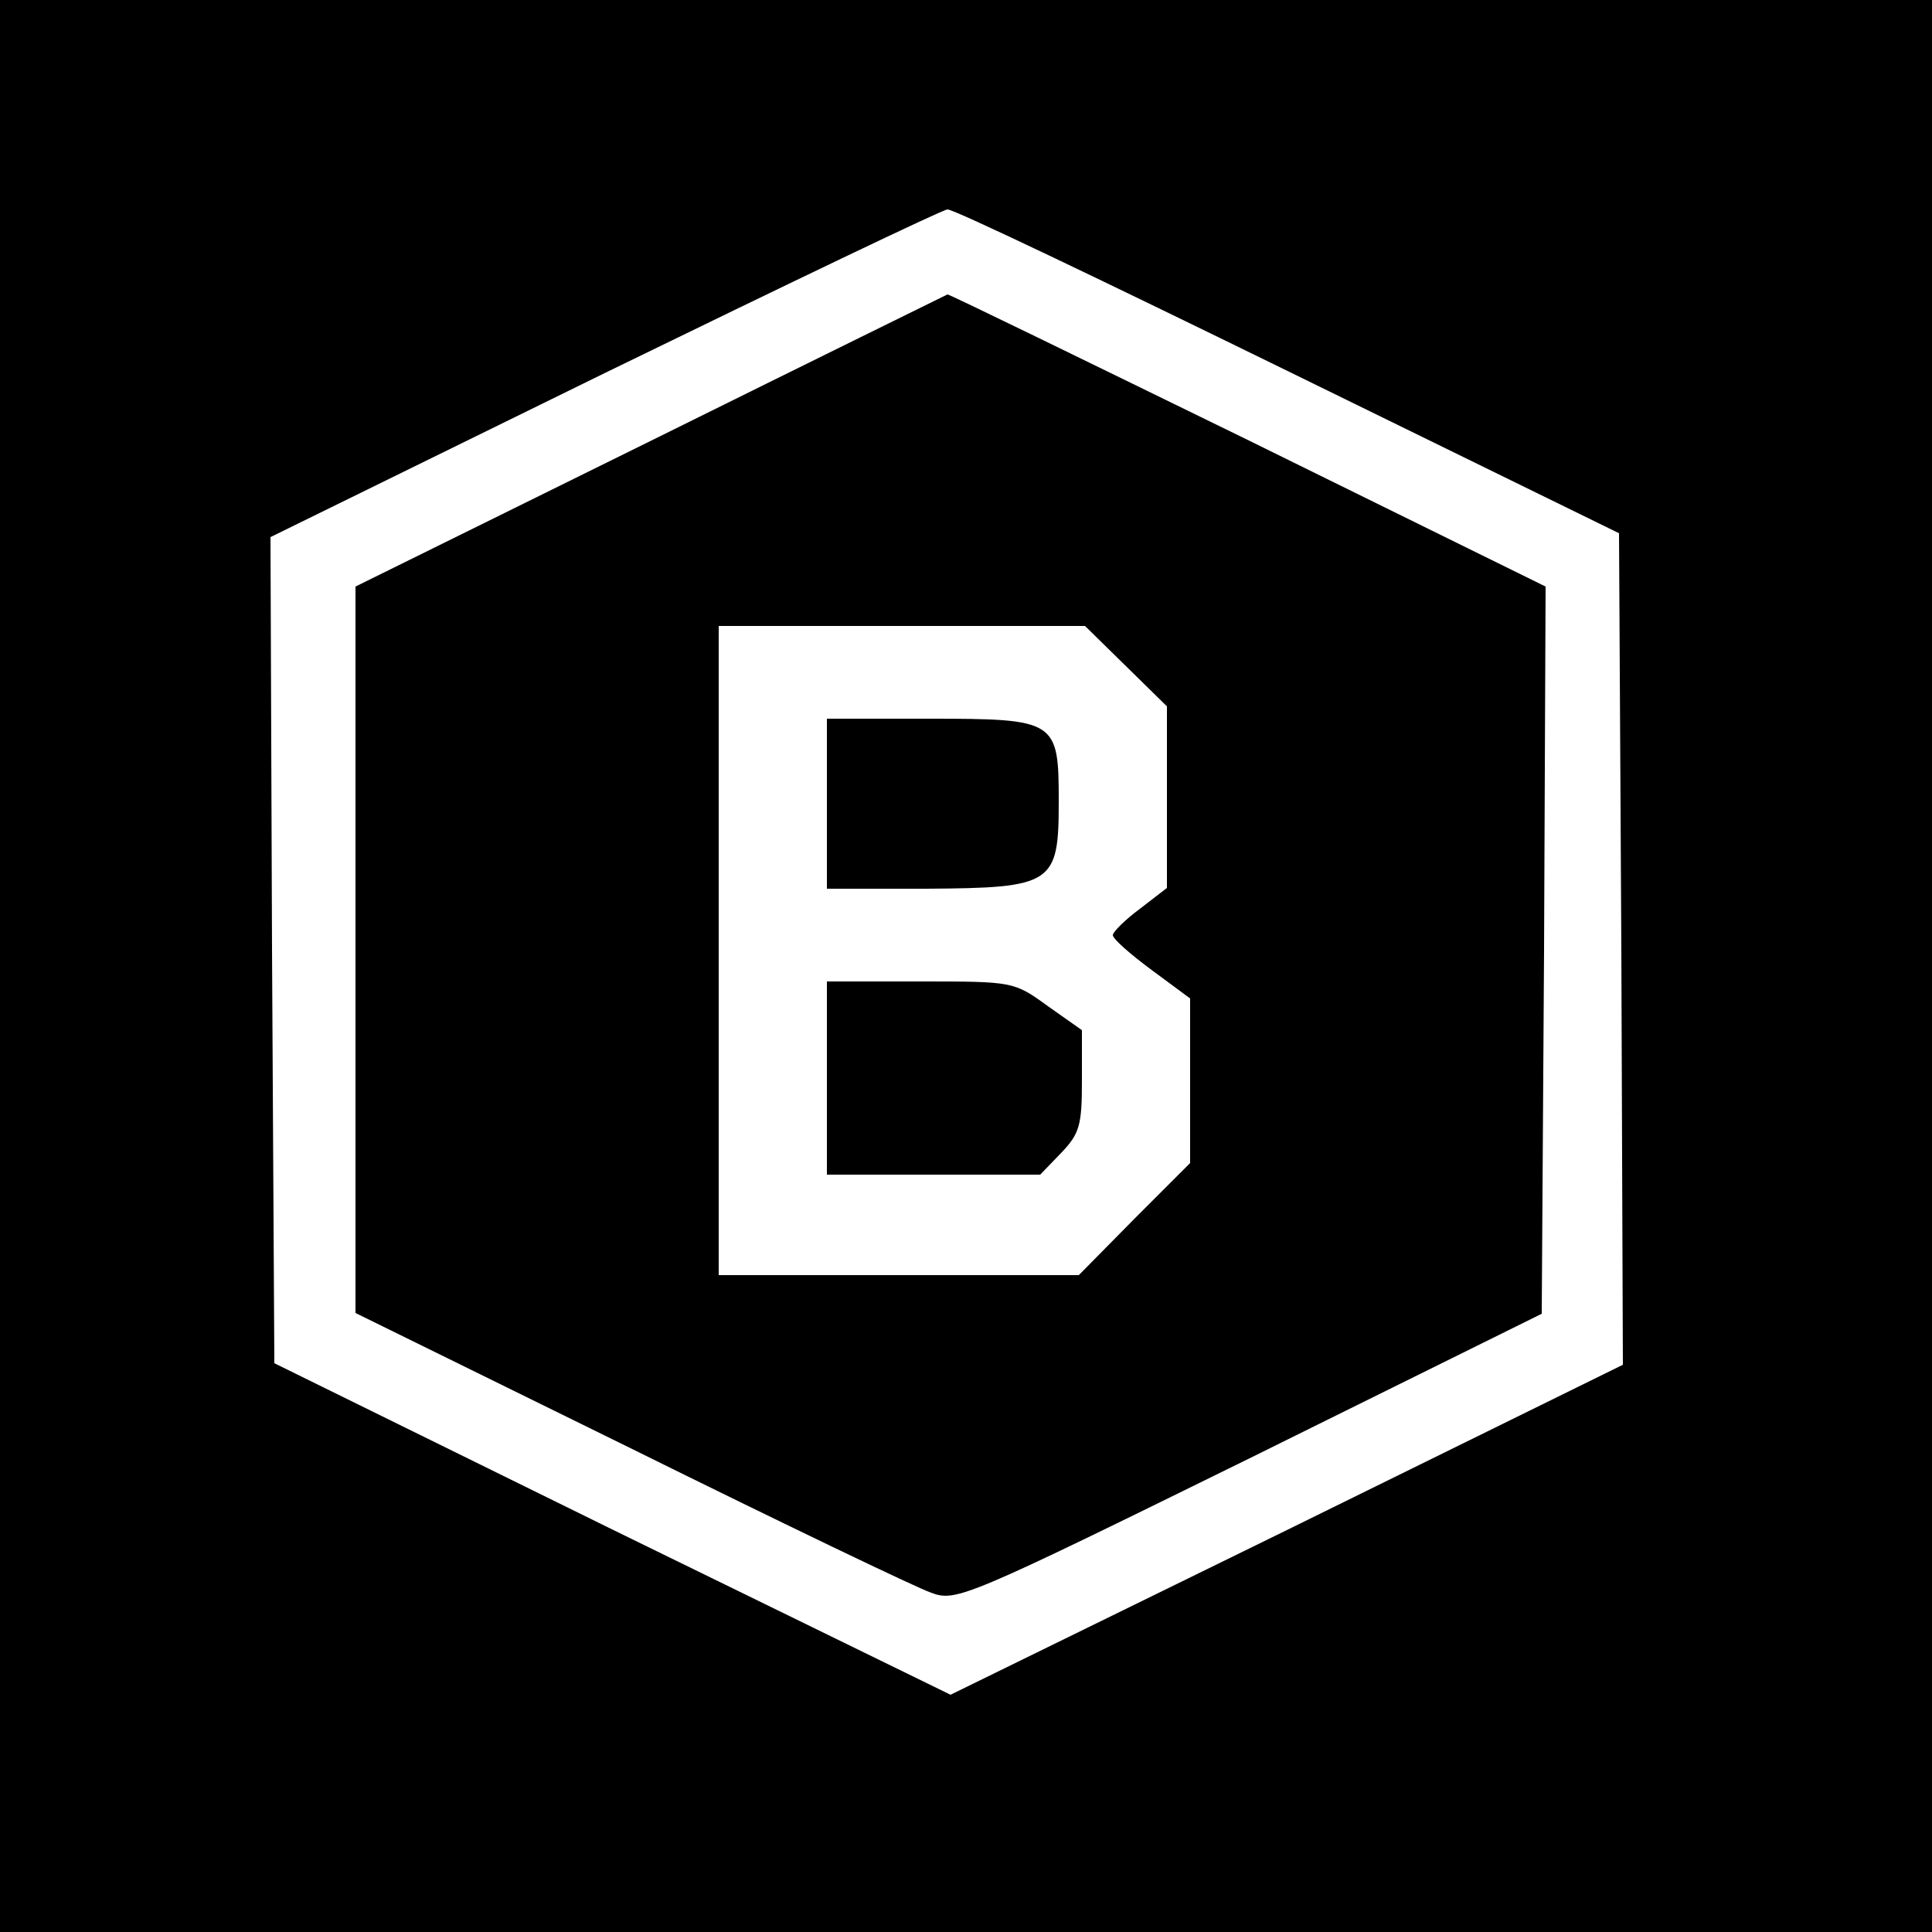 <?xml version="1.0" standalone="no"?>
<!DOCTYPE svg PUBLIC "-//W3C//DTD SVG 20010904//EN"
 "http://www.w3.org/TR/2001/REC-SVG-20010904/DTD/svg10.dtd">
<svg version="1.0" xmlns="http://www.w3.org/2000/svg"
 width="250pt" height="250pt" viewBox="0 0 250 250"
 preserveAspectRatio="xMidYMid meet">
<g transform="translate(0,250) scale(0.1,-0.1)"
fill="#000000" stroke="none">
<path d="M0 1250 l0 -1250 1250 0 1250 0 0 1250 0 1250 -1250 0 -1250 0 0
-1250z m1666 770 l429 -210 3 -538 2 -538 -435 -214 -435 -213 -438 214 -437
215 -3 535 -2 534 432 212 c238 116 438 212 444 212 7 1 205 -94 440 -209z"/>
<path d="M843 1930 l-383 -189 0 -470 0 -470 356 -175 c196 -97 371 -181 389
-187 32 -12 44 -7 412 174 l378 187 3 470 2 471 -386 190 c-213 104 -387 189
-388 188 0 0 -173 -85 -383 -189z m614 -292 l53 -52 0 -118 0 -117 -35 -27
c-19 -14 -35 -30 -35 -34 0 -5 23 -25 50 -45 l50 -37 0 -106 0 -107 -72 -72
-72 -73 -233 0 -233 0 0 420 0 420 237 0 237 0 53 -52z"/>
<path d="M1070 1460 l0 -110 128 0 c165 1 172 6 172 113 0 105 -3 107 -168
107 l-132 0 0 -110z"/>
<path d="M1070 1105 l0 -125 138 0 138 0 27 28 c24 25 27 36 27 93 l0 66 -44
31 c-44 32 -45 32 -165 32 l-121 0 0 -125z"/>
</g>
</svg>
